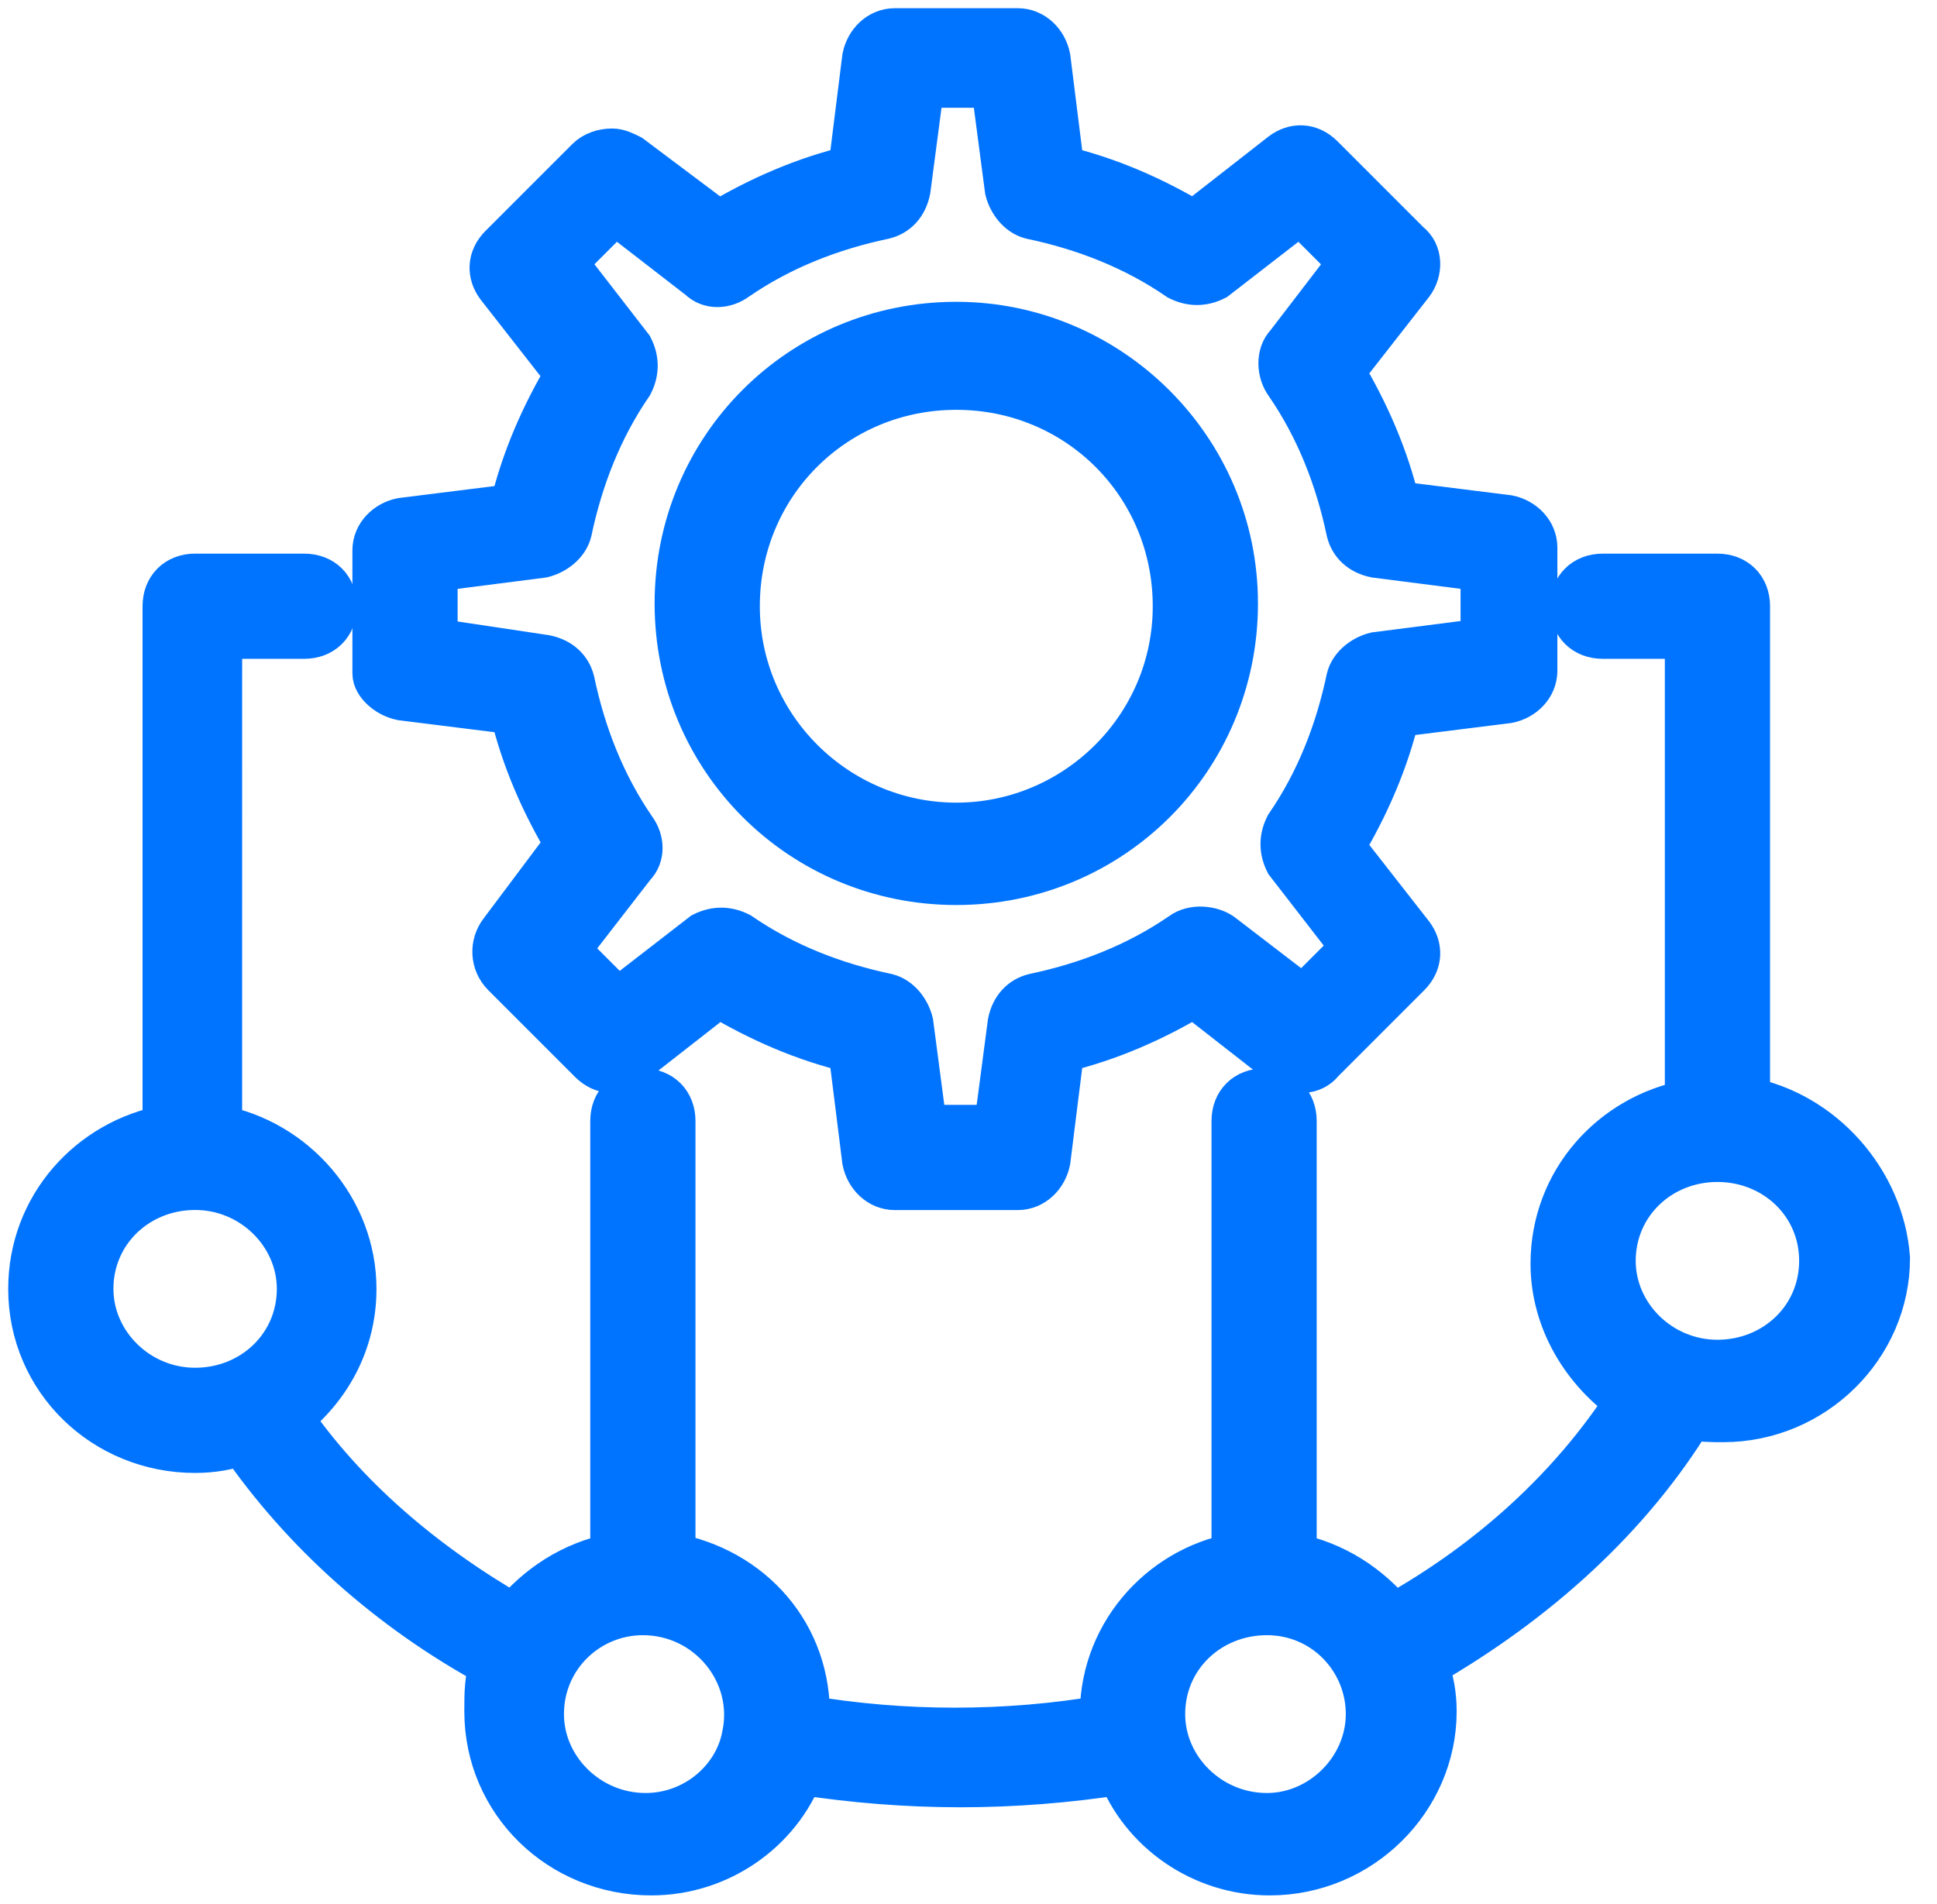 <svg width="59" height="58" viewBox="0 0 59 58" fill="none" xmlns="http://www.w3.org/2000/svg">
<path d="M12.251 21.201L15.661 21.627C16.002 23.076 16.598 24.439 17.365 25.718L15.32 28.446C15.064 28.787 15.064 29.298 15.405 29.639L18.047 32.282C18.388 32.623 18.814 32.623 19.156 32.367L21.883 30.236C23.162 31.003 24.526 31.6 25.975 31.941L26.401 35.35C26.486 35.776 26.827 36.117 27.253 36.117H31.003C31.429 36.117 31.77 35.776 31.856 35.35L32.282 31.941C33.731 31.6 35.094 31.003 36.373 30.236L39.101 32.367C39.441 32.623 39.953 32.623 40.209 32.282L42.851 29.639C43.192 29.298 43.192 28.872 42.937 28.531L40.806 25.804C41.573 24.525 42.169 23.161 42.51 21.712L45.92 21.286C46.346 21.201 46.687 20.86 46.687 20.434V16.683C46.687 16.257 46.346 15.916 45.92 15.831L42.51 15.405C42.169 13.956 41.573 12.592 40.806 11.313L42.937 8.586C43.192 8.245 43.192 7.734 42.851 7.478L40.209 4.835C39.868 4.494 39.442 4.494 39.101 4.75L36.373 6.881C35.095 6.114 33.731 5.517 32.282 5.176L31.856 1.767C31.77 1.341 31.429 1 31.003 1H27.253C26.827 1 26.486 1.341 26.401 1.767L25.975 5.176C24.526 5.517 23.162 6.114 21.883 6.881L19.156 4.835C18.985 4.75 18.815 4.665 18.644 4.665C18.389 4.665 18.133 4.75 17.962 4.92L15.32 7.563C14.979 7.903 14.979 8.33 15.234 8.671L17.365 11.398C16.598 12.677 16.002 14.041 15.661 15.49L12.251 15.916C11.825 16.001 11.484 16.342 11.484 16.768V20.518C11.484 20.774 11.825 21.115 12.251 21.201L12.251 21.201ZM13.189 17.28L16.513 16.854C16.854 16.768 17.195 16.513 17.28 16.171C17.621 14.552 18.218 13.018 19.155 11.654C19.326 11.313 19.326 10.972 19.155 10.631L17.109 7.988L18.729 6.369L21.372 8.415C21.627 8.67 22.054 8.67 22.394 8.415C23.758 7.477 25.293 6.88 26.912 6.539C27.253 6.454 27.509 6.199 27.594 5.773L28.02 2.534H30.321L30.747 5.773C30.832 6.114 31.088 6.455 31.429 6.54C33.049 6.881 34.583 7.477 35.947 8.415C36.288 8.586 36.629 8.586 36.97 8.415L39.612 6.369L41.232 7.989L39.272 10.546C39.016 10.802 39.016 11.313 39.272 11.654C40.209 13.018 40.806 14.552 41.147 16.172C41.232 16.513 41.487 16.769 41.914 16.854L45.238 17.28V19.581L41.914 20.007C41.573 20.092 41.232 20.348 41.147 20.689C40.806 22.309 40.209 23.843 39.272 25.207C39.101 25.548 39.101 25.889 39.272 26.23L41.317 28.872L39.698 30.492L37.141 28.531C36.885 28.361 36.373 28.276 36.032 28.531C34.669 29.469 33.134 30.066 31.515 30.407C31.174 30.492 30.918 30.747 30.833 31.173L30.407 34.412H28.105L27.679 31.173C27.594 30.833 27.338 30.491 26.997 30.407C25.377 30.066 23.843 29.469 22.479 28.531C22.139 28.361 21.797 28.361 21.456 28.531L18.814 30.577L17.194 28.957L19.24 26.315C19.496 26.059 19.496 25.633 19.24 25.292C18.303 23.928 17.706 22.394 17.365 20.774C17.28 20.434 17.024 20.178 16.598 20.092L13.189 19.581L13.189 17.28Z" fill="#0174FF" stroke="#0174FF" stroke-width="1.5"/>
<path d="M29.128 26.823C33.816 26.823 37.567 23.072 37.567 18.384C37.567 13.696 33.731 9.945 29.128 9.945C24.44 9.945 20.689 13.696 20.689 18.384C20.689 23.072 24.44 26.823 29.128 26.823ZM29.128 11.736C32.878 11.736 35.862 14.719 35.862 18.47C35.862 22.22 32.793 25.204 29.128 25.204C25.463 25.204 22.394 22.22 22.394 18.47C22.394 14.719 25.378 11.736 29.128 11.736Z" fill="#0174FF" stroke="#0174FF" stroke-width="1.5"/>
<path d="M53.165 33.556V18.47C53.165 17.958 52.824 17.618 52.313 17.618H48.818C48.306 17.618 47.965 17.958 47.965 18.47C47.965 18.981 48.306 19.322 48.818 19.322H51.46V33.642C49.159 34.068 47.369 36.028 47.369 38.5C47.369 40.205 48.306 41.739 49.67 42.677C47.965 45.319 45.493 47.62 42.425 49.325C41.658 48.387 40.635 47.705 39.356 47.45V34.153C39.356 33.642 39.015 33.301 38.504 33.301C37.992 33.301 37.652 33.642 37.652 34.153V47.45C35.35 47.876 33.56 49.922 33.645 52.394C30.662 52.905 27.509 52.905 24.525 52.394C24.61 49.836 22.821 47.876 20.434 47.45V34.153C20.434 33.642 20.093 33.301 19.581 33.301C19.07 33.301 18.729 33.642 18.729 34.153V47.45C17.451 47.705 16.428 48.387 15.661 49.325C12.848 47.705 10.461 45.66 8.756 43.188C9.95 42.25 10.717 40.887 10.717 39.267C10.717 36.88 8.927 34.835 6.625 34.409L6.626 19.322H9.268C9.78 19.322 10.121 18.981 10.121 18.47C10.121 17.958 9.78 17.618 9.268 17.618L5.944 17.617C5.432 17.617 5.092 17.958 5.092 18.47V34.409C2.79 34.835 1 36.796 1 39.268C1 41.995 3.216 44.126 5.944 44.126C6.455 44.126 6.967 44.041 7.393 43.871C9.268 46.598 11.911 48.985 15.064 50.69C14.893 51.116 14.893 51.627 14.893 52.139C14.893 54.866 17.11 56.997 19.837 56.997C21.883 56.997 23.673 55.719 24.355 53.928C27.679 54.44 30.833 54.44 34.157 53.928C34.839 55.718 36.629 56.997 38.675 56.997C41.403 56.997 43.619 54.781 43.619 52.139C43.619 51.627 43.534 51.201 43.363 50.69C46.773 48.729 49.586 46.172 51.461 43.104C51.802 43.189 52.143 43.189 52.484 43.189C55.211 43.189 57.428 40.973 57.428 38.331C57.257 36.028 55.466 33.983 53.165 33.556L53.165 33.556ZM2.705 39.267C2.705 37.478 4.154 36.114 5.944 36.114C7.733 36.114 9.182 37.563 9.182 39.267C9.182 41.057 7.733 42.421 5.944 42.421C4.154 42.421 2.705 40.972 2.705 39.267ZM19.666 55.377C17.877 55.377 16.428 53.928 16.428 52.223C16.428 50.433 17.877 49.069 19.581 49.069C21.627 49.069 23.161 50.944 22.735 52.905C22.479 54.269 21.201 55.377 19.666 55.377ZM38.589 55.377C36.799 55.377 35.35 53.928 35.35 52.223C35.35 50.433 36.799 49.069 38.589 49.069C40.379 49.069 41.742 50.518 41.742 52.223C41.743 53.928 40.294 55.377 38.589 55.377ZM52.312 41.568C50.522 41.568 49.073 40.119 49.073 38.415C49.073 36.625 50.522 35.261 52.312 35.261C54.102 35.261 55.551 36.624 55.551 38.414C55.551 40.205 54.102 41.568 52.312 41.568Z" fill="#0174FF" stroke="#0174FF" stroke-width="1.5"/>
</svg>
